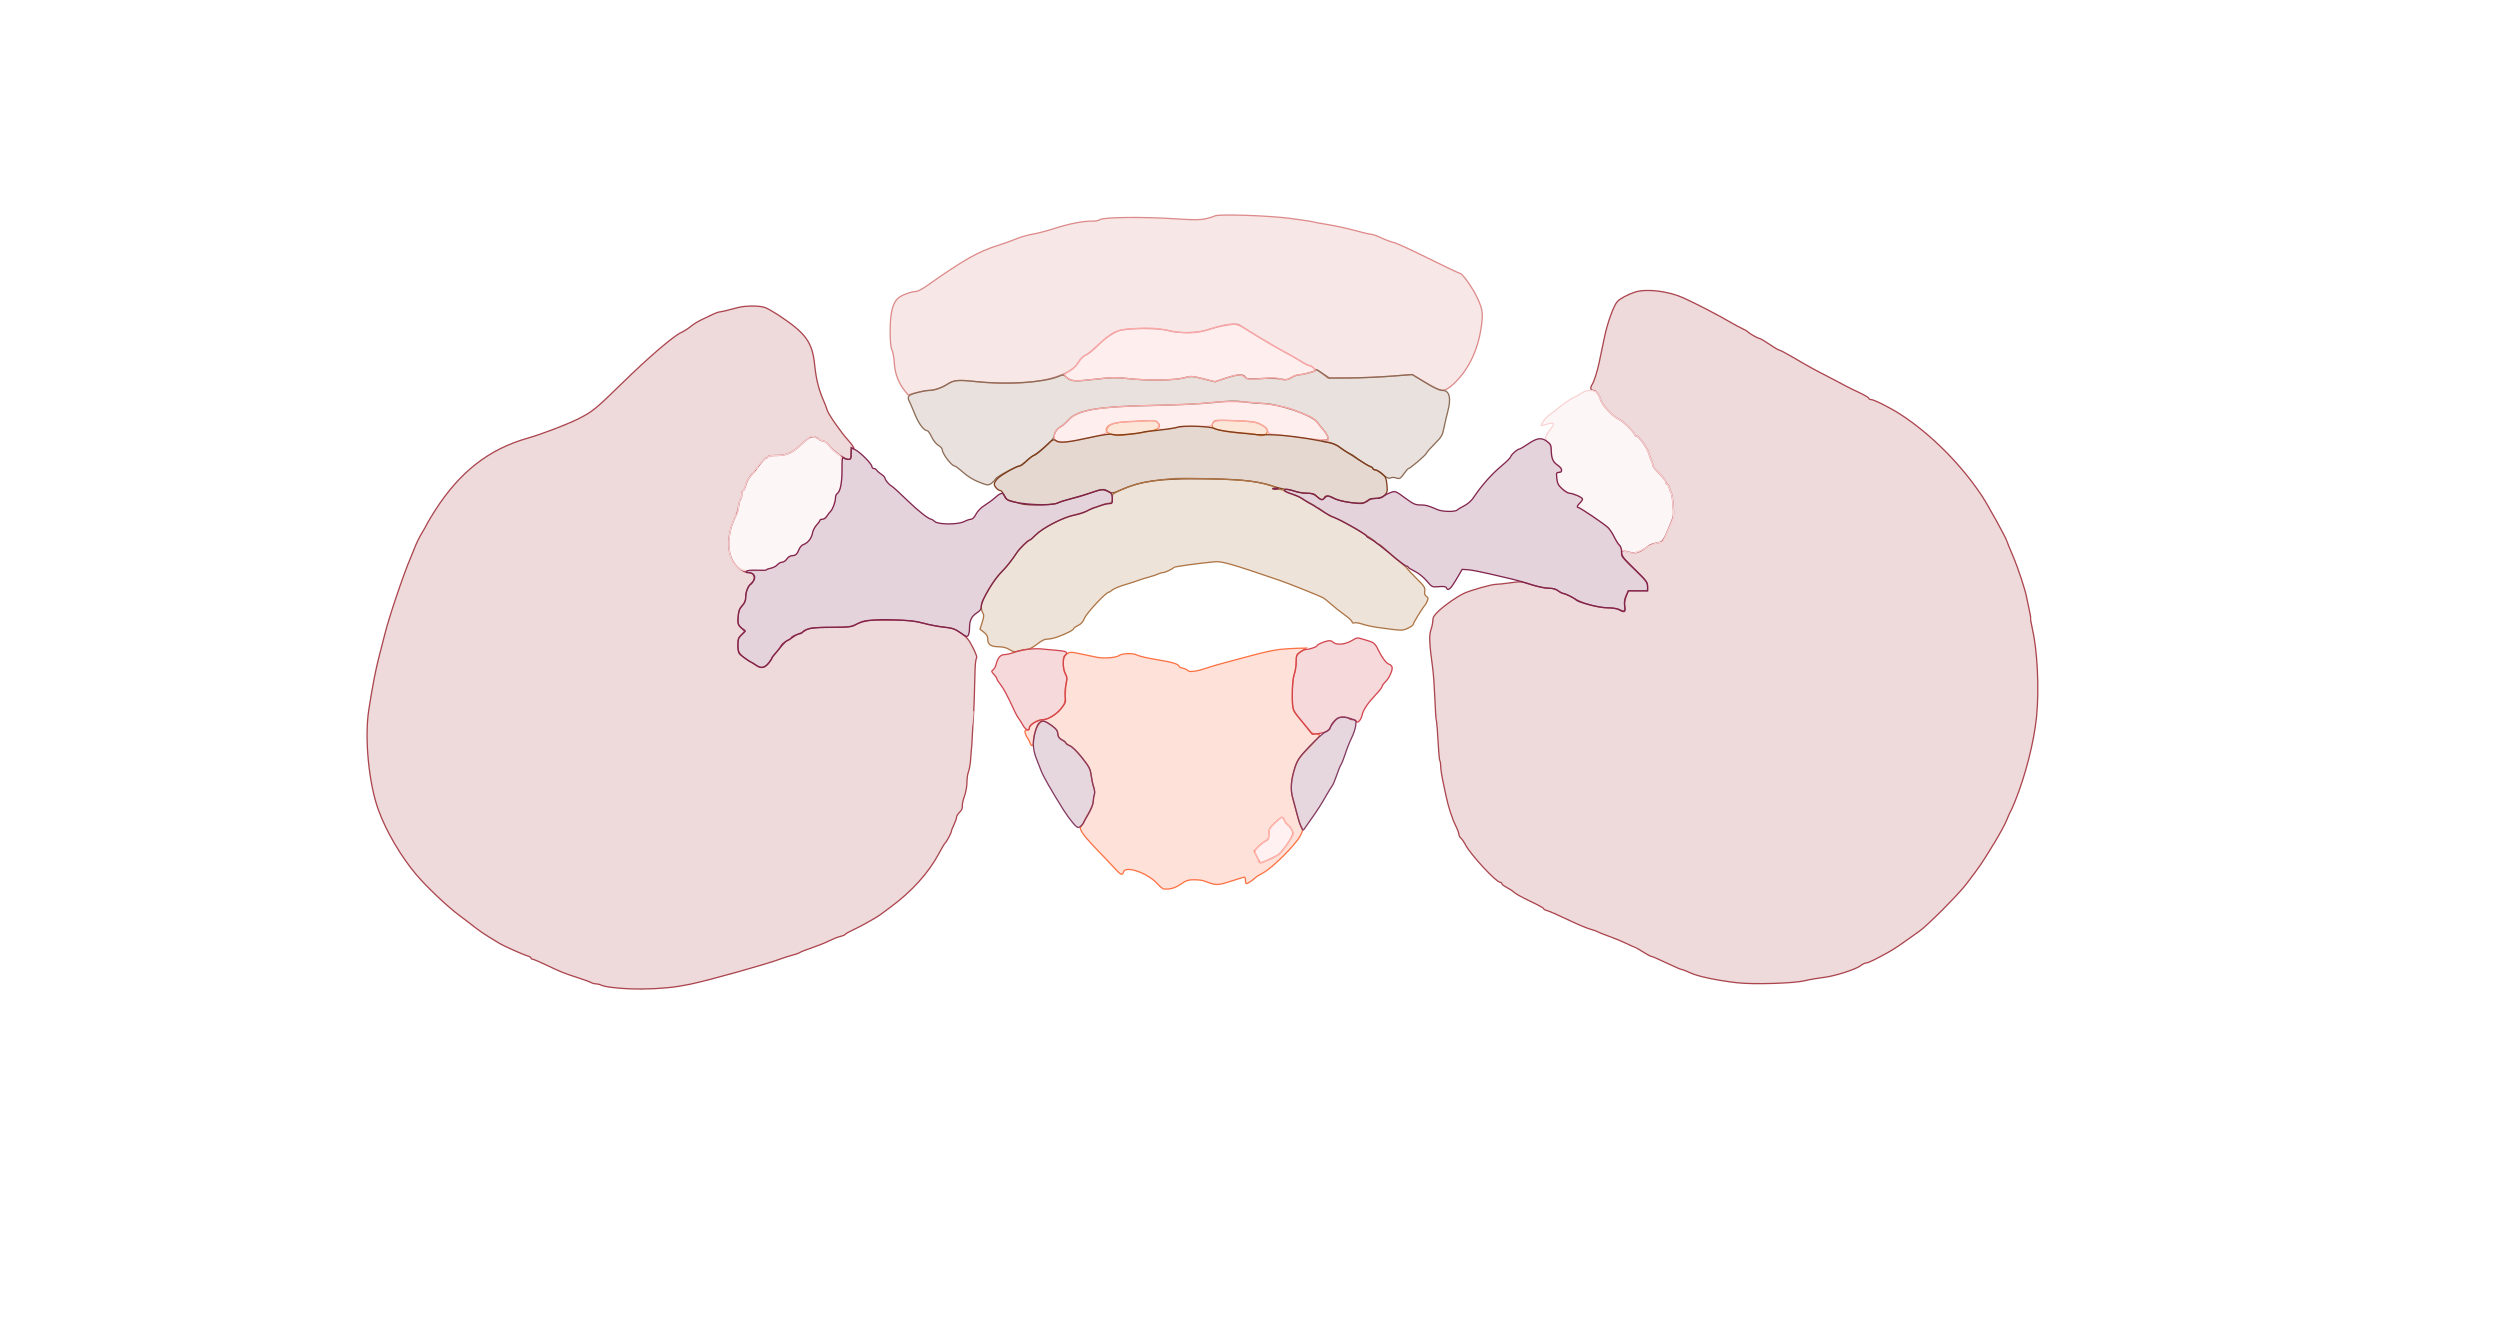 <svg xmlns="http://www.w3.org/2000/svg" width="1921" height="1027" viewBox="0 0 1921 1027" version="1.1">
    <path class="svg-region-V" d="M 933.315 165.974 C 932.867 166.361, 929.901 167.275, 926.724 168.005 C 922 169.090, 917.631 169.111, 902.724 168.118 C 878.929 166.533, 848.287 166.849, 845.375 168.709 C 844.206 169.456, 841.506 170.005, 839.375 169.929 C 833.053 169.703, 821.177 171.984, 810.500 175.473 C 805 177.270, 797.350 179.279, 793.500 179.936 C 789.650 180.593, 784.025 182.195, 781 183.496 C 777.975 184.797, 771.795 187.022, 767.266 188.440 C 751.505 193.377, 740.760 199.471, 711.737 219.936 C 708.567 222.171, 704.934 224, 703.665 224 C 700.333 224, 692.881 226.765, 690.188 229.001 C 685.998 232.481, 684 240.559, 684 254.025 C 684 262.278, 684.434 266.954, 685.372 268.800 C 686.126 270.285, 686.957 274.953, 687.217 279.173 C 687.714 287.247, 690.455 294.410, 695.373 300.487 L 697.790 303.474 704.309 301.737 C 707.895 300.782, 712.329 299.993, 714.164 299.985 C 718.156 299.967, 723.226 298.217, 728 295.210 C 733.075 292.014, 736.279 291.699, 749.058 293.140 C 787.655 297.493, 820.993 291.399, 828.481 278.622 C 830.022 275.993, 832.303 273.703, 834.140 272.942 C 835.832 272.241, 839.305 269.587, 841.858 267.043 C 848.502 260.424, 853.955 256.402, 859.056 254.360 C 865 251.980, 889.987 251.746, 897.500 254 C 905.526 256.408, 921.098 256.004, 928.945 253.184 C 932.489 251.910, 938.862 250.362, 943.107 249.743 C 950.735 248.631, 950.874 248.651, 955.041 251.409 C 961.117 255.430, 975.678 264.209, 982.575 268.011 C 985.834 269.807, 990.368 272.305, 992.650 273.563 C 994.933 274.820, 998.637 277.008, 1000.881 278.425 C 1003.124 279.841, 1005.589 281, 1006.358 281 C 1007.126 281, 1008.315 281.675, 1009 282.500 C 1009.685 283.325, 1010.688 284, 1011.229 284 C 1011.770 284, 1014.060 285.462, 1016.318 287.250 L 1020.424 290.500 1036.462 290.419 C 1045.283 290.374, 1059.851 289.766, 1068.837 289.066 L 1085.173 287.795 1095.232 293.898 C 1107.805 301.525, 1109.622 301.637, 1116.695 295.216 C 1127.885 285.057, 1135.492 269.646, 1138.114 251.820 C 1139.698 241.052, 1139.334 237.982, 1135.459 229.480 C 1131.826 221.508, 1123.729 210, 1121.753 210 C 1121.132 210, 1110.245 204.835, 1097.562 198.523 C 1084.878 192.210, 1072.925 186.734, 1071 186.354 C 1069.075 185.974, 1064.800 184.389, 1061.500 182.832 C 1058.200 181.275, 1054.600 179.998, 1053.500 179.994 C 1052.400 179.990, 1046.775 178.678, 1041 177.079 C 1035.225 175.480, 1025.809 173.436, 1020.076 172.537 C 1014.343 171.639, 1009.350 170.716, 1008.980 170.488 C 1008.610 170.259, 1000.701 169.061, 991.404 167.826 C 974.543 165.586, 935.216 164.332, 933.315 165.974" stroke="#dd8a8a" fill="#dd8a8a" fill-opacity="0.2" fill-rule="evenodd"/><path class="svg-region-SF" d="M 1010.618 284.715 C 1009.654 285.679, 1001.084 287.901, 998.118 287.956 C 996.808 287.980, 994.202 288.948, 992.326 290.107 C 989.760 291.694, 988.123 292.038, 985.708 291.500 C 981.688 290.604, 975.712 290.456, 965.660 291.003 C 959.012 291.365, 957.674 291.169, 956.860 289.715 C 955.489 287.264, 950.859 287.550, 941.520 290.660 L 933.533 293.320 924.516 291.062 C 915.857 288.894, 915.257 288.867, 909.356 290.402 C 901.913 292.338, 881.179 292.553, 866.433 290.847 C 857.916 289.862, 854.041 289.952, 841.269 291.436 C 825.459 293.272, 822.926 293.075, 819.266 289.726 C 817.132 287.773, 816.864 287.754, 813.266 289.304 C 802.459 293.959, 772.936 295.712, 749 293.121 C 736.060 291.721, 732.659 292.072, 727.851 295.308 C 724.036 297.874, 717.557 300, 713.548 300 C 712.052 300, 707.942 300.769, 704.414 301.709 C 697.765 303.481, 696.796 304.723, 698.907 308.764 C 699.407 309.719, 701.288 314.100, 703.089 318.500 C 706.103 325.864, 709.919 330.875, 712.579 330.964 C 713.173 330.984, 714.663 333.145, 715.891 335.767 C 717.179 338.516, 719.368 341.248, 721.062 342.221 C 722.678 343.148, 724 344.619, 724 345.489 C 724 348.484, 731.175 357.998, 733.437 358.002 C 734.022 358.003, 736.975 360.212, 740 362.910 C 743.452 365.990, 748.037 368.809, 752.315 370.481 C 758.664 372.964, 759.293 373.038, 761.529 371.573 C 762.850 370.708, 764.426 369.073, 765.032 367.941 C 766.030 366.076, 781.389 358, 783.938 358 C 784.521 358, 786.852 356.200, 789.119 354 C 791.386 351.800, 793.762 350, 794.398 350 C 796.440 350, 810 337.365, 810 335.463 C 810 332.707, 812.287 329.190, 814.833 328.030 C 816.269 327.376, 818.925 325.111, 820.734 322.998 C 827.486 315.110, 843.444 312.298, 885.500 311.587 C 902.668 311.296, 922.344 310.362, 931.500 309.402 C 944.617 308.027, 949.052 307.929, 956.113 308.862 C 960.851 309.488, 966.674 310, 969.053 310 C 982.091 310, 1008.382 318.918, 1012.395 324.701 C 1013.463 326.240, 1015.551 328.850, 1017.035 330.500 C 1018.519 332.150, 1019.976 334.512, 1020.273 335.750 C 1020.744 337.712, 1020.420 338, 1017.740 338 C 1013.351 338, 1015.101 339.157, 1020.869 340.068 C 1023.968 340.558, 1027.442 342.072, 1030.288 344.172 C 1032.767 346.003, 1037.344 349.075, 1040.457 351 C 1043.571 352.925, 1047.330 355.293, 1048.809 356.262 C 1050.289 357.231, 1052.287 358.296, 1053.250 358.628 C 1054.213 358.961, 1055 359.631, 1055 360.117 C 1055 360.602, 1055.716 361, 1056.591 361 C 1057.466 361, 1060.036 362.587, 1062.302 364.526 C 1064.894 366.745, 1066.992 367.813, 1067.961 367.407 C 1069.820 366.627, 1070.829 366.649, 1073.688 367.528 C 1075.470 368.076, 1076.398 367.447, 1078.688 364.138 C 1080.235 361.904, 1081.857 360.059, 1082.294 360.038 C 1083.603 359.975, 1095.457 349.825, 1096.045 348.263 C 1096.345 347.467, 1099.223 344.188, 1102.439 340.978 C 1107.709 335.717, 1108.410 334.515, 1109.532 328.820 C 1110.217 325.344, 1111.502 319.818, 1112.389 316.540 C 1115.274 305.870, 1113.861 300.022, 1108.396 300.008 C 1106.371 300.003, 1101.793 297.878, 1095.232 293.898 L 1085.173 287.795 1068.837 289.057 C 1059.851 289.750, 1045.525 290.359, 1037 290.409 L 1021.500 290.500 1016.700 287.250 C 1011.347 283.626, 1011.602 283.732, 1010.618 284.715" stroke="#8c6b55" fill="#8c6b55" fill-opacity="0.2" fill-rule="evenodd"/><path class="svg-region-IF" d="M 867.500 323.941 C 854.812 324.628, 850.066 326.490, 850.015 330.801 C 849.988 333.111, 856.523 335.063, 862.236 334.451 C 877.721 332.794, 888.574 330.731, 889.750 329.222 C 891.373 327.139, 891.327 326.470, 889.429 324.571 C 887.762 322.905, 887.034 322.884, 867.500 323.941 M 932.012 324.977 C 931.029 326.814, 931.084 327.513, 932.310 328.739 C 934.003 330.431, 948.547 332.910, 957.101 332.965 C 960.181 332.984, 964.154 333.506, 965.929 334.125 C 970.290 335.645, 974.272 333.937, 973.818 330.740 C 973.601 329.209, 971.984 327.748, 968.713 326.126 C 964.494 324.034, 962.106 323.691, 948.573 323.236 C 933.414 322.727, 933.205 322.749, 932.012 324.977" stroke="#f2823b" fill="#f2823b" fill-opacity="0.2" fill-rule="evenodd"/><path class="svg-region-PF" d="M 939.500 250.042 C 937.300 250.495, 932.575 251.839, 929 253.030 C 919.039 256.347, 911.319 256.586, 898 253.988 C 888.411 252.117, 884.471 251.838, 874.287 252.309 C 857.734 253.074, 855.954 253.850, 842.586 266.124 C 838.618 269.767, 834.418 273.050, 833.254 273.419 C 832.089 273.789, 829.961 276.097, 828.525 278.547 C 826.880 281.354, 824.449 283.751, 821.957 285.022 C 817.533 287.279, 817.224 288.008, 819.750 290.227 C 822.943 293.030, 826.042 293.204, 841.269 291.436 C 854.041 289.952, 857.916 289.862, 866.433 290.847 C 881.442 292.583, 902.989 292.350, 909.772 290.378 C 915.146 288.816, 915.694 288.841, 924.600 291.077 L 933.848 293.399 941.674 290.688 C 950.946 287.476, 953.187 287.363, 956.790 289.929 C 959.289 291.708, 960.313 291.781, 969.957 290.863 C 977.244 290.169, 981.123 290.191, 982.754 290.934 C 986.212 292.509, 989.134 292.229, 992.500 290 C 994.150 288.907, 996.573 288.010, 997.884 288.007 C 999.914 288.001, 1003.864 287.132, 1009.886 285.365 C 1010.991 285.041, 1010.909 284.557, 1009.481 282.979 C 1008.496 281.891, 1007.063 281, 1006.297 281 C 1005.531 281, 1002.382 279.387, 999.299 277.415 C 996.216 275.443, 989.826 271.779, 985.097 269.274 C 980.369 266.768, 976.275 264.444, 976 264.109 C 975.725 263.774, 973.901 262.689, 971.947 261.699 C 969.993 260.708, 964.593 257.448, 959.947 254.456 C 950.981 248.680, 948.609 248.168, 939.500 250.042 M 929 309.496 C 923.225 310.233, 904.325 311.120, 887 311.467 C 843.215 312.343, 827.516 315.075, 820.734 322.998 C 818.925 325.111, 816.269 327.376, 814.833 328.030 C 810.505 330.002, 808.519 336.526, 811.494 338.995 C 813.457 340.625, 822.074 339.695, 838.166 336.116 C 848.755 333.761, 850.500 333.099, 850.500 331.437 C 850.500 326.824, 855.376 324.381, 865 324.172 C 868.575 324.094, 875.134 323.752, 879.575 323.412 C 886.402 322.888, 887.914 323.057, 889.359 324.502 C 890.379 325.522, 890.826 326.974, 890.467 328.105 C 889.939 329.766, 890.398 329.999, 894.183 329.988 C 896.557 329.982, 900.750 329.388, 903.500 328.669 C 906.519 327.880, 912.943 327.453, 919.711 327.592 C 929.974 327.802, 930.973 327.660, 931.528 325.913 C 932.419 323.106, 935.835 322.639, 950.596 323.306 C 961.590 323.803, 964.709 324.303, 968.672 326.203 C 972.027 327.812, 973.628 329.249, 974.020 331 C 974.503 333.156, 975.194 333.536, 979.040 333.758 C 981.493 333.900, 987.550 334.674, 992.500 335.479 C 997.450 336.283, 1005.862 337.244, 1011.194 337.614 L 1020.888 338.287 1020.310 335.894 C 1019.992 334.577, 1018.514 332.150, 1017.025 330.500 C 1015.536 328.850, 1013.364 326.105, 1012.198 324.401 C 1010.878 322.471, 1008.272 320.629, 1005.289 319.518 C 1002.655 318.537, 998.199 316.703, 995.386 315.443 C 983.327 310.040, 948.900 306.956, 929 309.496" stroke="#faaaaa" fill="#faaaaa" fill-opacity="0.2" fill-rule="evenodd"/><path class="svg-region-AAB" d="M 904.976 328.219 C 902.855 329.015, 890.117 330.796, 882 331.430 C 880.625 331.538, 878.600 331.918, 877.500 332.274 C 875.572 332.900, 862.608 334.244, 858.500 334.245 C 857.400 334.245, 855.435 333.981, 854.133 333.658 C 852.831 333.334, 845.856 334.374, 838.633 335.968 C 820.317 340.011, 814.564 340.599, 811.701 338.724 C 809.504 337.284, 809.142 337.459, 803.556 342.658 C 800.341 345.650, 796.401 348.776, 794.800 349.603 C 793.199 350.431, 790.246 352.659, 788.237 354.554 C 786.227 356.449, 784.018 358, 783.326 358 C 781.276 358, 769.410 364.862, 766.599 367.674 C 765.170 369.103, 764 371.042, 764 371.981 C 764 373.870, 767.003 377, 768.815 377 C 769.452 377, 770.619 378.546, 771.409 380.437 C 772.578 383.233, 773.651 384.083, 777.172 385.001 C 779.553 385.621, 782.882 386.550, 784.571 387.065 C 789.631 388.606, 809.236 388.228, 812.653 386.523 C 814.281 385.711, 818.738 384.308, 822.557 383.406 C 826.376 382.503, 831.750 380.957, 834.500 379.969 C 846.245 375.749, 846.903 375.652, 851.078 377.535 C 854.937 379.275, 855.012 379.268, 861.233 376.465 C 875.795 369.904, 889.687 367.840, 918.895 367.900 C 949.975 367.964, 964.343 369.253, 976.101 373.033 C 981.179 374.665, 986.552 376, 988.041 376 C 989.530 376, 992.662 376.675, 995 377.500 C 997.338 378.325, 1001.410 379, 1004.049 379 C 1007.707 379, 1009.552 379.594, 1011.818 381.500 C 1015.335 384.460, 1015.773 384.516, 1018.203 382.316 C 1019.952 380.733, 1020.327 380.760, 1024.461 382.769 C 1030.691 385.796, 1044.926 387.687, 1048.945 386.023 C 1050.625 385.327, 1052 384.362, 1052 383.879 C 1052 383.395, 1054.172 383, 1056.826 383 C 1060.663 383, 1062.126 382.495, 1063.969 380.533 C 1066.022 378.347, 1066.219 377.408, 1065.691 372.296 C 1065.180 367.345, 1064.628 366.139, 1061.798 363.790 C 1059.984 362.285, 1057.713 361.042, 1056.750 361.027 C 1055.787 361.012, 1055 360.602, 1055 360.117 C 1055 359.631, 1054.213 358.949, 1053.250 358.601 C 1052.287 358.253, 1050.600 357.407, 1049.500 356.722 C 1044.933 353.876, 1041.469 351.507, 1041 350.907 C 1040.725 350.556, 1038.648 349.330, 1036.384 348.182 C 1034.119 347.035, 1030.876 344.925, 1029.175 343.494 C 1027.429 342.025, 1023.999 340.522, 1021.292 340.041 C 1018.656 339.573, 1014.025 338.714, 1011 338.131 C 995.823 335.210, 980.492 333.715, 969.500 334.085 C 967.850 334.140, 964.250 333.909, 961.500 333.572 C 958.750 333.234, 951.775 332.462, 946 331.854 C 940.225 331.247, 934.458 330.102, 933.185 329.310 C 930.435 327.598, 908.852 326.763, 904.976 328.219" stroke="#7f3c1a" fill="#7f3c1a" fill-opacity="0.2" fill-rule="evenodd"/><path class="svg-region-APB" d="M 903 367.713 C 893.406 368.216, 880.726 370.074, 873.794 371.992 C 865.423 374.309, 855.046 378.909, 854.858 380.387 C 854.781 380.999, 854.668 382.625, 854.608 384 C 854.521 386.014, 853.917 386.559, 851.500 386.802 C 849.850 386.968, 847.082 387.755, 845.349 388.552 C 843.616 389.348, 841.644 390, 840.967 390 C 840.290 390, 838.328 390.870, 836.607 391.934 C 834.887 392.997, 830.109 394.618, 825.989 395.535 C 816.730 397.598, 801.062 405.664, 795.816 411.070 C 793.719 413.231, 791.640 415, 791.197 415 C 789.904 415, 783.513 421.229, 781.451 424.500 C 778.511 429.161, 773.802 435.136, 770.442 438.468 C 765.301 443.565, 761.538 449.175, 755.326 461 C 753.681 464.130, 753.630 468.435, 755.208 470.961 C 756.176 472.511, 756.079 473.945, 754.724 478.185 L 753.032 483.474 756.016 485.810 C 758.172 487.497, 759 488.996, 759 491.212 C 759 495.274, 761.410 496.929, 767.382 496.968 C 770.575 496.989, 773.458 497.738, 775.716 499.133 C 778.736 501, 779.640 501.125, 782.950 500.133 C 785.030 499.510, 787.877 499, 789.276 499 C 790.734 499, 793.981 497.293, 796.881 495 C 800.924 491.804, 802.767 491, 806.049 491 C 810.153 491, 825 484.767, 825 483.044 C 825 482.595, 826.525 481.504, 828.389 480.620 C 830.765 479.492, 832.275 477.770, 833.439 474.862 C 834.982 471.004, 849.960 455, 852.027 455 C 852.483 455, 853.452 454.438, 854.179 453.750 C 855.697 452.313, 860.517 450.338, 867 448.495 C 869.475 447.791, 872.625 446.758, 874 446.198 C 875.375 445.639, 879.200 444.439, 882.500 443.532 C 885.800 442.625, 889.281 441.459, 890.236 440.941 C 891.191 440.424, 892.676 440, 893.536 440 C 895.219 440, 901.179 437.184, 902 436.001 C 902.428 435.383, 920.701 432.863, 933.500 431.656 C 938.840 431.152, 946.527 433.363, 983.500 446.035 C 989.736 448.172, 1013.452 457.646, 1016.351 459.159 C 1017.533 459.775, 1020.534 462.129, 1023.019 464.390 C 1025.504 466.650, 1030.095 470.300, 1033.221 472.500 C 1036.347 474.700, 1038.926 477.111, 1038.952 477.857 C 1038.981 478.683, 1039.626 478.974, 1040.598 478.601 C 1041.477 478.263, 1044.290 478.702, 1046.848 479.574 C 1049.407 480.447, 1054.650 481.591, 1058.500 482.117 C 1077.773 484.749, 1077.288 484.735, 1081.750 482.774 C 1084.088 481.747, 1086 480.323, 1086 479.609 C 1086 478.516, 1093.389 466.539, 1095.013 465 C 1095.303 464.725, 1096.048 463.342, 1096.668 461.927 C 1097.608 459.782, 1097.507 459.173, 1096.058 458.268 C 1094.836 457.505, 1094.450 456.291, 1094.760 454.181 C 1095.144 451.568, 1094.369 450.361, 1088.768 444.840 C 1085.230 441.353, 1081.923 437.822, 1081.418 436.994 C 1080.913 436.166, 1078.769 434.197, 1076.654 432.620 C 1074.538 431.042, 1069.981 427.107, 1066.526 423.876 C 1063.072 420.644, 1059.777 418, 1059.206 418 C 1058.634 418, 1058.017 417.663, 1057.833 417.250 C 1056.723 414.753, 1026.534 397.047, 1023.327 397.013 C 1022.681 397.006, 1020.090 395.425, 1017.568 393.500 C 1015.046 391.575, 1012.574 390, 1012.075 390 C 1011.575 390, 1011.017 389.663, 1010.833 389.250 C 1010.650 388.837, 1008.700 387.615, 1006.500 386.532 C 1004.300 385.450, 1001.417 383.755, 1000.092 382.765 C 998.768 381.774, 995.289 380.268, 992.361 379.417 C 989.433 378.565, 986.777 377.448, 986.459 376.934 C 986.142 376.420, 983.771 375.955, 981.191 375.900 C 977.663 375.825, 977.110 375.631, 978.958 375.115 C 983.164 373.942, 967.827 370.166, 954.412 369.072 C 941.588 368.026, 911.961 367.243, 903 367.713" stroke="#ac7444" fill="#ac7444" fill-opacity="0.2" fill-rule="evenodd"/><path class="svg-region-AP" d="M 983.281 499.031 C 979.310 499.448, 970.085 501.433, 962.781 503.441 C 955.476 505.449, 945.900 508.007, 941.500 509.126 C 937.100 510.245, 930.279 512.250, 926.343 513.581 C 918.924 516.088, 913.534 516.673, 912.548 515.077 C 912.234 514.569, 910.632 513.858, 908.989 513.497 C 907.345 513.136, 906 512.535, 906 512.161 C 906 510.380, 900.876 508.781, 889.225 506.927 C 882.226 505.813, 875.210 504.192, 873.633 503.325 C 870.627 501.672, 861.967 501.992, 859.644 503.842 C 857.715 505.378, 847.756 506.114, 843 505.071 C 840.525 504.529, 837.150 503.826, 835.500 503.509 C 833.850 503.192, 830.206 502.442, 827.403 501.843 C 823.035 500.910, 821.925 501.003, 819.653 502.492 C 817.299 504.034, 817 504.869, 817 509.893 C 817 513.470, 817.590 516.398, 818.604 517.845 C 819.739 519.466, 819.995 521.063, 819.480 523.317 C 819.079 525.068, 818.693 529.652, 818.621 533.503 C 818.503 539.824, 818.171 540.904, 815.213 544.585 C 811.598 549.084, 805.154 553, 801.366 553 C 797.454 553, 791 556.748, 791 559.020 C 791 560.301, 790.327 561, 789.094 561 C 787.621 561, 787.312 561.512, 787.735 563.250 C 788.036 564.487, 788.840 566.175, 789.523 567 C 790.205 567.825, 791.072 569.513, 791.449 570.750 C 792.378 573.797, 794 573.601, 794 570.443 C 794 563.099, 798.219 554, 801.624 554 C 803.520 554, 811.691 559.752, 812.392 561.580 C 812.727 562.451, 813 564.015, 813 565.056 C 813 566.148, 814.270 567.605, 816 568.500 C 817.650 569.353, 819 570.435, 819 570.904 C 819 571.374, 820.402 572.338, 822.115 573.048 C 823.953 573.809, 827.798 577.600, 831.492 582.293 C 836.899 589.162, 837.840 590.983, 838.388 595.640 C 838.736 598.607, 839.612 602.748, 840.334 604.844 C 841.064 606.962, 841.312 609.509, 840.894 610.577 C 840.480 611.635, 840.109 613.940, 840.070 615.700 C 840.031 617.480, 838.448 621.473, 836.503 624.700 C 834.579 627.890, 833.004 630.915, 833.003 631.421 C 833.001 631.928, 832.235 633.188, 831.300 634.221 C 829.697 635.992, 829.705 636.297, 831.434 639.508 C 832.444 641.382, 837.146 646.905, 841.885 651.782 C 846.623 656.659, 852.829 663.204, 855.676 666.325 C 861.291 672.481, 862.490 673.059, 863.290 670 C 864.637 664.849, 881.900 670.799, 889.200 678.931 C 891.210 681.169, 893.449 683.046, 894.177 683.101 C 899.152 683.482, 902.872 682.433, 907.267 679.410 C 911.389 676.574, 913.124 676, 917.565 676 C 920.503 676, 923.940 676.403, 925.203 676.896 C 934.382 680.476, 935.494 680.489, 945.753 677.146 C 951.114 675.400, 955.837 673.977, 956.250 673.985 C 956.663 673.993, 957 675.125, 957 676.500 C 957 677.875, 957.350 679, 957.777 679 C 958.681 679, 962.885 676.183, 964.854 674.258 C 965.599 673.530, 968.074 671.985, 970.354 670.826 C 977.367 667.260, 995.550 649.182, 999.151 642.197 C 1001.201 638.220, 1001.253 637.690, 999.845 635.197 C 999.007 633.714, 997.546 629.350, 996.599 625.500 C 995.652 621.650, 994.171 616.084, 993.308 613.132 C 991.388 606.561, 992.030 598.671, 995.237 589.424 C 997.147 583.921, 998.789 581.582, 1005.750 574.455 C 1010.288 569.810, 1014 565.557, 1014 565.004 C 1014 564.452, 1012.671 564, 1011.047 564 C 1009.014 564, 1007.533 563.203, 1006.297 561.443 C 1005.309 560.036, 1002.475 556.609, 1000 553.826 C 997.525 551.043, 994.953 547.806, 994.285 546.633 C 992.523 543.537, 992.655 523.542, 994.471 518.500 C 995.264 516.300, 995.932 511.984, 995.956 508.910 C 995.998 503.614, 996.197 503.179, 999.738 500.660 L 1003.476 498 996.988 498.136 C 993.420 498.210, 987.251 498.613, 983.281 499.031 M 979.518 632.329 C 975.583 636.098, 975 637.192, 975 640.803 C 975 644.311, 974.577 645.170, 972.250 646.385 C 970.737 647.175, 968.202 649.187, 966.615 650.857 L 963.729 653.892 965.870 658.446 C 967.047 660.951, 968.262 663, 968.570 663 C 969.859 663, 979.715 658.497, 982.268 656.741 C 983.791 655.695, 987.052 651.750, 989.515 647.977 C 993.487 641.893, 993.876 640.804, 992.950 638.369 C 992.376 636.858, 990.999 634.987, 989.890 634.210 C 988.781 633.434, 987.463 631.719, 986.962 630.399 C 986.460 629.080, 985.596 628, 985.042 628 C 984.488 628, 982.002 629.948, 979.518 632.329" stroke="#fc7143" fill="#fc7143" fill-opacity="0.2" fill-rule="evenodd"/><path class="svg-region-LPl" d="M 789.500 498.942 C 786.200 499.344, 781.531 500.422, 779.124 501.337 C 776.718 502.252, 773.465 503, 771.897 503 C 768.769 503, 766.632 505.467, 765.402 510.500 C 764.999 512.150, 763.956 514.026, 763.084 514.669 C 761.667 515.715, 761.737 516.092, 763.750 518.234 C 764.987 519.551, 766 521.060, 766 521.587 C 766 522.113, 767.253 524.109, 768.785 526.022 C 771.235 529.082, 774.198 534.689, 779.870 547 C 780.757 548.925, 782.087 551.252, 782.825 552.171 C 783.562 553.089, 784.969 555.339, 785.950 557.171 C 787.979 560.959, 791 562.207, 791 559.257 C 791 556.988, 797.602 553, 801.359 553 C 805.316 553, 812.125 548.737, 815.835 543.936 C 818.834 540.057, 819.104 539.179, 818.512 535.234 C 818.135 532.715, 818.381 528.793, 819.090 526.026 C 820.153 521.877, 820.094 520.717, 818.663 517.702 C 816.536 513.221, 816.483 505.659, 818.564 503.579 C 821.032 501.110, 819.622 500.348, 811.284 499.646 C 807.003 499.285, 801.700 498.814, 799.500 498.600 C 797.300 498.386, 792.800 498.539, 789.500 498.942" stroke="#d2454f" fill="#d2454f" fill-opacity="0.2" fill-rule="evenodd"/><path class="svg-region-LPr" d="M 1038.093 492.574 C 1033.007 495.373, 1026.625 495.768, 1024.285 493.428 C 1023.244 492.387, 1021.831 492.068, 1020.106 492.484 C 1016.417 493.373, 1012 495.369, 1012 496.146 C 1012 497.008, 1006.246 499, 1003.755 499 C 1002.685 499, 1000.502 499.931, 998.904 501.068 C 996.323 502.906, 996 503.727, 996 508.442 C 996 511.361, 995.325 515.662, 994.500 518 C 993.508 520.811, 993 526.055, 993 533.478 C 993 546.026, 992.391 544.551, 1002.934 557.540 L 1008.367 564.235 1013.107 563.674 C 1018.074 563.085, 1022 561.237, 1022 559.487 C 1022 558.920, 1023.383 556.778, 1025.073 554.728 C 1027.654 551.596, 1028.764 551, 1032.014 551 C 1034.141 551, 1036.160 551.450, 1036.500 552 C 1036.840 552.550, 1038.179 553, 1039.476 553 C 1040.772 553, 1042.023 553.563, 1042.254 554.250 C 1042.946 556.306, 1045.768 553.331, 1046.564 549.707 C 1047.488 545.503, 1050.693 540.649, 1056.888 534.073 C 1059.699 531.088, 1062 528.129, 1062 527.497 C 1062 526.866, 1063.068 525.345, 1064.373 524.119 C 1067.435 521.243, 1070.436 514.578, 1069.623 512.459 C 1069.275 511.552, 1068.205 510.592, 1067.245 510.326 C 1065.245 509.771, 1061.930 505.358, 1059.025 499.382 C 1056.493 494.173, 1055.736 493.596, 1048.846 491.621 C 1042.187 489.712, 1043.506 489.595, 1038.093 492.574" stroke="#d2454f" fill="#d2454f" fill-opacity="0.2" fill-rule="evenodd"/><path class="svg-region-AVCr" d="M 979.518 632.329 C 975.684 636.002, 974.996 637.251, 974.973 640.579 C 974.950 644.011, 974.482 644.789, 971.223 646.818 C 969.175 648.093, 966.673 650.256, 965.662 651.623 C 963.949 653.940, 963.932 654.338, 965.412 657.456 C 966.285 659.296, 967 661.297, 967 661.901 C 967 663.541, 969.191 663.243, 974.623 660.864 C 983.308 657.059, 984.854 655.575, 992.381 643.808 C 993.965 641.331, 994.072 640.453, 993.058 638.227 C 992.396 636.775, 990.959 634.959, 989.864 634.192 C 988.769 633.426, 987.463 631.719, 986.962 630.399 C 986.460 629.080, 985.596 628, 985.042 628 C 984.488 628, 982.002 629.948, 979.518 632.329" stroke="#ffbab9" fill="#ffbab9" fill-opacity="0.2" fill-rule="evenodd"/><path class="svg-region-Ol" d="M 567.500 236.206 C 565.300 236.730, 561.700 237.660, 559.500 238.273 C 557.300 238.887, 554.490 239.499, 553.257 239.634 C 552.023 239.769, 549.773 240.518, 548.257 241.300 C 546.740 242.081, 542.961 243.880, 539.857 245.297 C 536.753 246.714, 532.703 249.169, 530.857 250.752 C 529.011 252.335, 525.700 254.452, 523.500 255.457 C 517.427 258.230, 498.548 274.406, 478.500 294.016 C 457.510 314.546, 455.307 316.335, 444 322.020 C 435.950 326.068, 415.800 333.758, 406 336.524 C 375.709 345.071, 353.380 362.439, 334.268 392.320 C 331.391 396.819, 328.614 401.447, 328.098 402.605 C 327.582 403.763, 325.808 406.913, 324.156 409.605 C 322.505 412.297, 320.184 416.975, 318.999 420 C 317.814 423.025, 316.261 426.850, 315.550 428.500 C 310.048 441.250, 298.631 475.105, 295.650 487.506 C 294.858 490.803, 293.007 498, 291.538 503.500 C 288.851 513.558, 286.241 526.982, 283.371 545.500 C 279.984 567.349, 283.406 602.405, 290.913 622.763 C 296.960 639.165, 307.943 657.885, 319.781 671.970 C 327.482 681.133, 343.973 696.773, 352.849 703.331 C 357.441 706.724, 363.017 710.980, 365.241 712.790 C 367.465 714.599, 372.258 717.885, 375.892 720.092 C 379.527 722.298, 383.175 724.518, 384 725.024 C 386.984 726.856, 402.804 733.913, 405.371 734.557 C 406.817 734.920, 408 735.618, 408 736.108 C 408 736.599, 408.494 737, 409.098 737 C 409.701 737, 413.864 738.744, 418.348 740.875 C 430.964 746.871, 432.838 747.635, 443 750.931 C 448.225 752.625, 453.281 754.459, 454.236 755.006 C 455.191 755.553, 456.885 756, 458 756 C 459.115 756, 460.809 756.411, 461.764 756.914 C 465.075 758.657, 479.962 760.087, 493.317 759.944 C 507.826 759.789, 518.216 758.767, 530 756.335 C 545.097 753.220, 590.101 740.595, 601 736.417 C 602.925 735.679, 606.525 734.564, 609 733.940 C 611.475 733.315, 613.986 732.407, 614.580 731.921 C 615.173 731.436, 619.223 729.847, 623.580 728.392 C 627.936 726.936, 633.975 724.508, 637 722.997 C 640.025 721.485, 643.957 719.933, 645.739 719.547 C 647.520 719.162, 649.233 718.432, 649.546 717.926 C 649.858 717.420, 652.672 715.836, 655.798 714.406 C 661.130 711.967, 674.247 704.622, 676.489 702.820 C 677.045 702.373, 680.416 699.868, 683.980 697.253 C 700.515 685.125, 713.376 670.933, 721.363 656.004 C 723.571 651.877, 725.690 648.275, 726.073 648 C 727.114 647.251, 731 640.092, 731 638.921 C 731 638.361, 731.900 636.041, 733 633.764 C 734.100 631.487, 735 628.887, 735 627.986 C 735 627.086, 736.061 625.352, 737.358 624.133 C 738.842 622.739, 739.616 621.005, 739.446 619.455 C 739.297 618.101, 740.036 614.638, 741.088 611.760 C 742.139 608.883, 743 604.189, 743 601.329 C 743 598.470, 743.487 594.863, 744.082 593.315 C 744.677 591.767, 745.367 588.475, 745.614 586 C 746.392 578.227, 747.246 565.791, 747.537 558 C 747.691 553.875, 747.877 550.500, 747.949 550.500 C 748.191 550.500, 749.026 527.665, 749.175 517 C 749.259 510.989, 749.767 506.207, 750.364 505.816 C 751.024 505.382, 750.018 502.395, 747.622 497.676 C 744.508 491.540, 742.855 489.544, 738.283 486.395 C 733.570 483.149, 731.634 482.464, 725.523 481.880 C 721.561 481.502, 714.310 480.137, 709.409 478.846 C 701.645 476.801, 698.187 476.500, 682.500 476.500 C 664.909 476.500, 664.371 476.563, 658.812 479.250 C 653.395 481.869, 652.395 482.003, 637.812 482.073 C 624.513 482.137, 622.106 482.398, 619.500 484.062 C 616.462 486.002, 615.685 486.371, 610.750 488.215 C 609.237 488.780, 608 489.617, 608 490.074 C 608 490.532, 606.388 491.671, 604.417 492.606 C 602.446 493.542, 600.456 495.250, 599.995 496.403 C 599.533 497.557, 598 499.713, 596.588 501.195 C 595.176 502.678, 593.192 505.378, 592.178 507.195 C 591.165 509.013, 589.178 511.154, 587.761 511.953 C 585.101 513.454, 584.342 513.269, 578.500 509.698 C 568.117 503.351, 567 501.966, 567 495.436 C 567 490.749, 567.348 489.885, 570.196 487.488 C 572.967 485.157, 573.173 484.676, 571.746 483.877 C 567.595 481.554, 566.776 479.776, 567.194 473.992 C 567.513 469.584, 568.197 467.701, 570.301 465.431 C 572.251 463.328, 573 461.464, 573 458.711 C 573 454.887, 575.343 449, 576.865 449 C 577.313 449, 578.203 447.849, 578.844 446.443 C 580.478 442.858, 578.791 440, 575.043 440 C 573.326 440, 570.402 438.670, 567.828 436.719 C 558.095 429.339, 557.354 411.260, 566.106 394.728 C 566.622 393.754, 567.322 390.929, 567.662 388.451 C 568.001 385.973, 568.666 383.706, 569.140 383.414 C 569.613 383.121, 570 381.559, 570 379.941 C 570 378.323, 570.433 377, 570.961 377 C 571.490 377, 572.427 375.087, 573.042 372.750 C 573.658 370.413, 575.138 367.511, 576.331 366.303 C 577.524 365.095, 580.501 361.382, 582.946 358.053 C 585.392 354.724, 587.979 352, 588.696 352 C 589.413 352, 590 351.550, 590 351 C 590 350.438, 592.793 350, 596.378 350 C 604.737 350, 608.598 348.256, 616.197 341.047 C 622.827 334.757, 624.591 334.306, 629.473 337.649 C 630.557 338.392, 632.159 339, 633.031 339 C 633.903 339, 635.903 340.688, 637.476 342.750 C 640.720 347.005, 649.281 353, 652.113 353 C 653.686 353, 654 352.242, 654 348.441 C 654 345.656, 654.389 344.122, 655 344.500 C 657.479 346.032, 655.609 342.488, 651.679 338.207 C 646.144 332.177, 636.468 318.245, 635.561 315 C 635.177 313.625, 634.266 311.150, 633.537 309.500 C 629.162 299.604, 627.196 292.038, 625.999 280.491 C 624.137 262.537, 619.194 255.867, 597.038 241.413 C 594.033 239.453, 590.041 237.208, 588.165 236.425 C 584.367 234.838, 573.717 234.725, 567.500 236.206" stroke="#aa444d" fill="#aa444d" fill-opacity="0.2" fill-rule="evenodd"/><path class="svg-region-Or" d="M 1256.500 224.402 C 1250.916 226.173, 1244.829 229.423, 1242.710 231.766 C 1239.942 234.827, 1235.054 248.401, 1232.902 259 C 1232 263.444, 1230.886 268.747, 1228.805 278.500 C 1227.214 285.960, 1224.874 293.221, 1223.260 295.706 C 1221.743 298.042, 1222.265 300, 1224.404 300 C 1226.302 300, 1228.584 302.993, 1229.966 307.295 C 1231.364 311.649, 1239.152 319.888, 1244.124 322.271 C 1247.622 323.948, 1256 332.215, 1256 333.990 C 1256 334.545, 1256.583 335, 1257.295 335 C 1259.186 335, 1265.547 343.851, 1266.998 348.500 C 1267.684 350.700, 1268.640 353.281, 1269.123 354.236 C 1269.605 355.191, 1270 356.668, 1270 357.517 C 1270 358.367, 1272.250 361.242, 1275 363.906 C 1277.750 366.571, 1280 369.482, 1280 370.375 C 1280 371.269, 1280.441 372, 1280.981 372 C 1281.520 372, 1282.258 373.238, 1282.619 374.750 C 1282.980 376.262, 1283.655 377.986, 1284.119 378.580 C 1284.583 379.173, 1285.256 383.483, 1285.615 388.157 C 1286.250 396.416, 1286.165 396.890, 1282.584 405.077 C 1277.460 416.789, 1277.768 416.399, 1273.007 417.212 C 1270.649 417.614, 1267.995 418.564, 1267.110 419.323 C 1266.224 420.082, 1263.621 421.734, 1261.324 422.994 C 1257.196 425.259, 1254.820 425.336, 1248.250 423.422 C 1246.347 422.868, 1246 423.148, 1246 425.237 C 1246 427.850, 1246.344 428.259, 1258.354 439.932 C 1264.853 446.249, 1266 447.861, 1266 450.682 L 1266 454 1258.614 454 L 1251.228 454 1249.501 457.639 C 1248.371 460.021, 1247.953 462.613, 1248.292 465.139 C 1248.913 469.769, 1248.247 470.360, 1244.564 468.449 C 1242.932 467.602, 1238.963 467, 1235.013 467 C 1227.386 467, 1215.446 463.569, 1209.075 459.547 C 1206.925 458.190, 1203.891 456.768, 1202.333 456.387 C 1200.775 456.007, 1198.427 454.864, 1197.115 453.848 C 1195.555 452.639, 1193.071 452, 1189.934 452 C 1187.297 452, 1181.468 450.791, 1176.981 449.312 C 1169.164 446.737, 1168.480 446.674, 1160.610 447.812 C 1156.092 448.466, 1151.113 449, 1149.544 449 C 1146.201 449, 1130.059 453.535, 1125 455.896 C 1119.631 458.401, 1110.746 464.564, 1105.620 469.338 C 1102.074 472.640, 1101 474.350, 1101 476.694 C 1101 478.374, 1100.332 481.642, 1099.516 483.955 C 1097.994 488.270, 1098.288 494.549, 1100.900 513.500 C 1101.430 517.350, 1102.168 527.700, 1102.539 536.500 C 1102.910 545.300, 1103.383 552.783, 1103.591 553.130 C 1103.962 553.748, 1104.642 562.263, 1105.487 576.873 C 1105.721 580.929, 1106.158 584.491, 1106.457 584.790 C 1106.755 585.089, 1107.017 586.946, 1107.037 588.917 C 1107.057 590.888, 1107.748 595.650, 1108.573 599.500 C 1109.398 603.350, 1110.538 608.750, 1111.106 611.500 C 1112.787 619.633, 1115.907 629.279, 1118.539 634.479 C 1119.893 637.152, 1121 640.108, 1121 641.047 C 1121 641.986, 1121.708 643.343, 1122.573 644.061 C 1123.438 644.779, 1124.981 647.003, 1126.002 649.005 C 1129.838 656.523, 1149.592 677.920, 1152.750 677.977 C 1153.438 677.990, 1154 678.441, 1154 678.980 C 1154 679.518, 1155.688 680.829, 1157.750 681.893 C 1159.813 682.956, 1162.423 684.699, 1163.551 685.766 C 1164.679 686.834, 1170.192 689.866, 1175.801 692.504 C 1181.410 695.143, 1186 697.654, 1186 698.083 C 1186 698.513, 1187.013 699.171, 1188.250 699.544 C 1191.266 700.453, 1195.543 702.328, 1207.741 708.085 C 1213.373 710.743, 1219.898 713.430, 1222.241 714.057 C 1224.583 714.683, 1226.950 715.526, 1227.500 715.929 C 1228.050 716.332, 1232.100 717.946, 1236.500 719.515 C 1240.900 721.085, 1247.062 723.636, 1250.194 725.184 C 1253.326 726.733, 1256.160 728, 1256.492 728 C 1256.824 728, 1259.558 729.575, 1262.567 731.500 C 1265.577 733.425, 1268.536 735, 1269.145 735 C 1269.753 735, 1274.950 737.250, 1280.693 740 C 1286.437 742.750, 1291.668 745.004, 1292.318 745.010 C 1292.968 745.015, 1295.975 746.183, 1299 747.604 C 1304.665 750.267, 1318.717 753.244, 1334.500 755.125 C 1346.836 756.596, 1378.615 755.649, 1387 753.561 C 1390.575 752.671, 1396.875 751.571, 1401 751.117 C 1409.513 750.179, 1425.982 744.946, 1429.753 741.979 C 1431.137 740.891, 1432.935 740, 1433.749 740 C 1434.562 740, 1437.089 739.043, 1439.364 737.874 C 1441.639 736.705, 1444.365 735.303, 1445.421 734.759 C 1451.988 731.376, 1457.347 728.064, 1463.500 723.585 C 1467.350 720.783, 1472.347 717.239, 1474.604 715.710 C 1480.544 711.687, 1504.591 687.606, 1510.806 679.457 C 1521.632 665.262, 1522.657 663.756, 1532.683 647.294 C 1536.634 640.807, 1540.834 633.026, 1542.016 630.002 C 1543.199 626.979, 1544.495 624.054, 1544.897 623.502 C 1545.299 622.951, 1546.811 619.575, 1548.257 616 C 1556.423 595.804, 1563.018 569.861, 1564.918 550.454 C 1567.001 529.183, 1565.544 499.684, 1561.567 482.603 C 1560.683 478.810, 1560.135 475.531, 1560.349 475.318 C 1560.563 475.104, 1560.090 472.133, 1559.298 468.715 C 1558.507 465.297, 1557.636 461.150, 1557.364 459.500 C 1556.387 453.587, 1550.669 436.316, 1546.374 426.306 C 1543.968 420.699, 1542 415.868, 1542 415.571 C 1542 414.321, 1527.463 387.956, 1523.219 381.507 C 1507.102 357.020, 1483.652 333.501, 1460.237 318.343 C 1452.322 313.219, 1439.920 307, 1437.615 307 C 1436.727 307, 1436 306.567, 1436 306.038 C 1436 305.508, 1432.513 303.456, 1428.250 301.477 C 1423.987 299.499, 1419.825 297.462, 1419 296.951 C 1418.175 296.441, 1412.325 293.362, 1406 290.109 C 1393.169 283.510, 1390.060 281.799, 1377.192 274.250 C 1372.270 271.363, 1367.766 269, 1367.184 269 C 1366.602 269, 1363.169 266.975, 1359.553 264.500 C 1355.938 262.025, 1352.476 260, 1351.858 260 C 1350.669 260, 1343.846 256.084, 1343 254.915 C 1342.725 254.535, 1340.925 253.495, 1339 252.604 C 1337.075 251.713, 1333.250 249.677, 1330.500 248.080 C 1319.923 241.938, 1304.122 233.732, 1293.688 228.961 C 1282.229 223.722, 1265.220 221.637, 1256.500 224.402" stroke="#aa444d" fill="#aa444d" fill-opacity="0.2" fill-rule="evenodd"/><path class="svg-region-Pl" d="M 616.114 341.045 C 608.409 348.335, 604.740 350, 596.378 350 C 592.793 350, 590 350.438, 590 351 C 590 351.550, 589.506 352, 588.901 352 C 587.621 352, 582 357.788, 582 359.106 C 582 359.598, 581.622 360, 581.161 360 C 580.699 360, 579.766 361.218, 579.088 362.707 C 578.409 364.196, 576.987 366.021, 575.927 366.763 C 574.867 367.506, 573.497 370.113, 572.881 372.557 C 572.266 375, 571.366 377, 570.881 377 C 570.397 377, 570 378.350, 570 380 C 570 381.650, 569.608 383, 569.129 383 C 568.650 383, 567.953 385.700, 567.580 389 C 567.206 392.300, 566.586 395.002, 566.200 395.004 C 565.815 395.006, 564.728 396.918, 563.784 399.254 C 557.916 413.777, 559.113 429.813, 566.504 435.711 C 569.701 438.262, 570.601 438.453, 579.468 438.476 C 584.709 438.489, 588.998 438.213, 588.999 437.861 C 588.999 437.510, 590.477 436.946, 592.281 436.607 C 594.086 436.268, 596.332 435.093, 597.272 433.996 C 598.211 432.898, 599.806 432, 600.816 432 C 601.825 432, 603.661 430.925, 604.896 429.611 C 606.130 428.297, 608.357 426.979, 609.844 426.681 C 611.817 426.287, 612.896 425.176, 613.838 422.570 C 614.548 420.607, 615.760 419, 616.530 419 C 619.032 419, 623.655 413.514, 624.252 409.837 C 624.568 407.886, 625.991 405.034, 627.414 403.499 C 628.836 401.964, 630 400.324, 630 399.854 C 630 399.384, 631.125 399, 632.500 399 C 633.875 399, 635 398.433, 635 397.740 C 635 397.047, 636.043 395.354, 637.319 393.979 C 639.875 391.222, 642 385.966, 642 382.400 C 642 381.135, 642.582 379.740, 643.293 379.300 C 645.801 377.749, 647.121 370.694, 646.807 360.518 C 646.501 350.581, 646.486 350.526, 643.391 348.518 C 641.681 347.408, 639.007 344.813, 637.449 342.750 C 635.891 340.688, 634.026 339, 633.305 339 C 632.583 339, 630.314 338.100, 628.261 337 C 626.209 335.900, 624.073 335.001, 623.515 335.002 C 622.957 335.002, 619.626 337.722, 616.114 341.045" stroke="#f9d3d3" fill="#f9d3d3" fill-opacity="0.2" fill-rule="evenodd"/><path class="svg-region-Pr" d="M 1216.300 301.502 C 1215.121 302.328, 1211.858 304.158, 1209.049 305.569 C 1206.241 306.980, 1201.368 310.273, 1198.221 312.887 C 1195.075 315.501, 1191.371 318.377, 1189.991 319.277 C 1187.517 320.891, 1183.235 327, 1184.577 327 C 1184.957 327, 1187.011 326.478, 1189.140 325.840 C 1194.173 324.332, 1194.849 325.193, 1191.795 329.223 C 1186.808 335.804, 1186.547 336.909, 1189.284 339.852 C 1191.100 341.804, 1191.895 344.031, 1192.309 348.326 C 1192.750 352.895, 1193.435 354.674, 1195.487 356.576 C 1196.926 357.909, 1198.530 359, 1199.052 359 C 1200.943 359, 1199.945 362.202, 1197.886 362.740 C 1196.032 363.225, 1195.834 363.837, 1196.273 367.732 C 1196.839 372.751, 1201.908 379, 1205.413 379 C 1208.392 379, 1216 382.105, 1216 383.321 C 1216 383.899, 1215.023 385.411, 1213.829 386.682 C 1212.636 387.952, 1211.848 389.125, 1212.079 389.288 C 1212.311 389.451, 1216.832 392.401, 1222.127 395.843 C 1234.664 403.994, 1237.504 406.625, 1240.100 412.492 C 1241.282 415.164, 1243.093 418.256, 1244.124 419.364 C 1245.156 420.471, 1246 421.698, 1246 422.091 C 1246 423.126, 1251.836 425, 1255.061 425 C 1256.581 425, 1260.946 423.200, 1264.762 421 C 1268.680 418.741, 1273.018 417, 1274.729 417 C 1277.221 417, 1277.980 416.425, 1279.013 413.750 C 1279.703 411.962, 1281.622 407.634, 1283.276 404.131 C 1286.145 398.054, 1286.253 397.348, 1285.642 388.734 C 1285.289 383.769, 1284.613 379.210, 1284.138 378.603 C 1283.664 377.996, 1282.980 376.262, 1282.619 374.750 C 1282.258 373.238, 1281.520 372, 1280.981 372 C 1280.441 372, 1280 371.265, 1280 370.366 C 1280 369.468, 1277.750 366.518, 1275 363.811 C 1272.250 361.104, 1270 358.233, 1270 357.431 C 1270 356.629, 1269.605 355.191, 1269.123 354.236 C 1268.640 353.281, 1267.684 350.700, 1266.998 348.500 C 1265.547 343.851, 1259.186 335, 1257.295 335 C 1256.583 335, 1256 334.507, 1256 333.905 C 1256 332.127, 1247.769 323.998, 1244.289 322.339 C 1239.380 320, 1231.328 311.537, 1229.961 307.281 C 1229.294 305.201, 1228.059 302.712, 1227.219 301.750 C 1225.317 299.573, 1219.251 299.436, 1216.300 301.502" stroke="#f9d3d3" fill="#f9d3d3" fill-opacity="0.2" fill-rule="evenodd"/><path class="svg-region-OABl" d="M 654 348.474 C 654 352.530, 653.761 353, 651.700 353 C 650.435 353, 648.860 352.460, 648.200 351.800 C 647.267 350.867, 647 352.906, 647 360.979 C 647 371.269, 645.673 377.760, 643.255 379.300 C 642.565 379.740, 642 381.135, 642 382.400 C 642 385.479, 639.965 391.168, 638.248 392.890 C 637.486 393.655, 636.166 395.342, 635.316 396.640 C 634.466 397.938, 632.922 399, 631.885 399 C 630.848 399, 630 399.384, 630 399.854 C 630 400.324, 628.836 401.964, 627.414 403.499 C 625.991 405.034, 624.574 407.848, 624.265 409.753 C 623.641 413.601, 620.630 417.367, 617.358 418.394 C 616.179 418.764, 614.630 420.514, 613.914 422.283 C 612.399 426.031, 611.298 426.964, 608.365 426.985 C 607.191 426.993, 605.493 428.125, 604.592 429.500 C 603.691 430.875, 602.060 432, 600.967 432 C 599.874 432, 598.211 432.898, 597.272 433.996 C 596.332 435.093, 594.086 436.268, 592.281 436.607 C 590.477 436.946, 589.001 437.510, 589.002 437.861 C 589.003 438.213, 585.802 438.349, 581.889 438.163 C 577.646 437.963, 574.334 438.266, 573.687 438.913 C 572.904 439.696, 573.301 440, 575.100 440 C 580.003 440, 581.574 444.265, 577.898 447.593 C 574.766 450.427, 573 454.435, 573 458.711 C 573 461.464, 572.251 463.328, 570.301 465.431 C 568.182 467.717, 567.513 469.578, 567.186 474.111 C 566.803 479.399, 567.001 480.096, 569.552 482.461 L 572.336 485.040 569.668 487.825 C 567.442 490.149, 567 491.515, 567 496.082 C 567 500.154, 567.463 501.933, 568.809 503.028 C 572.147 505.744, 576.913 509, 577.552 509 C 577.900 509, 579.329 509.900, 580.727 511 C 584.348 513.848, 587.394 513.509, 590.411 509.923 C 591.835 508.231, 593 506.463, 593 505.995 C 593 505.526, 593.565 504.548, 594.254 503.821 C 594.944 503.095, 597.461 500.137, 599.848 497.250 C 602.234 494.363, 604.624 492, 605.160 492 C 605.695 492, 607.608 490.875, 609.411 489.500 C 611.214 488.125, 613.407 487, 614.285 487 C 615.163 487, 616.164 486.543, 616.509 485.985 C 618.302 483.084, 624.492 482, 639.254 482 C 652.279 482, 654.676 481.747, 657.382 480.088 C 662.748 476.798, 671.739 475.679, 687.775 476.305 C 698.302 476.715, 704.638 477.483, 710 478.996 C 714.125 480.160, 721.019 481.484, 725.321 481.938 C 731.713 482.612, 733.935 483.333, 737.484 485.881 C 739.873 487.597, 742.268 489, 742.806 489 C 744.203 489, 745 486.443, 745 481.965 C 745 476.689, 746.716 473.338, 750.672 470.894 C 753.105 469.390, 754 468.115, 754 466.154 C 754 461.190, 763.662 445.123, 770.621 438.514 C 772.845 436.403, 778.393 429.261, 781.119 425 C 783.030 422.015, 790.116 415, 791.222 415 C 791.651 415, 793.689 413.271, 795.751 411.158 C 801.019 405.760, 816.960 397.485, 825 395.975 C 828.575 395.304, 833.004 393.901, 834.841 392.857 C 839.260 390.348, 849.304 387, 852.415 387 C 854.651 387, 854.879 386.622, 854.740 383.150 C 854.616 380.040, 854.034 378.982, 851.712 377.650 C 847.995 375.516, 847.589 375.543, 838.817 378.489 C 834.742 379.858, 827.928 381.868, 823.676 382.955 C 819.424 384.042, 814.431 385.651, 812.581 386.528 C 807.411 388.982, 782.856 387.679, 774.885 384.528 C 773.997 384.177, 772.770 382.790, 772.157 381.445 C 770.675 378.192, 769.126 378.361, 764.808 382.250 C 762.823 384.038, 759.116 386.781, 756.570 388.348 C 753.727 390.096, 751.173 392.701, 749.950 395.098 C 748.733 397.483, 747.249 399, 746.133 399 C 745.129 399, 742.776 399.788, 740.904 400.750 C 736.105 403.217, 720.986 403.202, 718.251 400.727 C 717.201 399.777, 716.031 399, 715.650 399 C 713.627 399, 705.381 392.491, 696.748 384.079 C 691.385 378.853, 686.215 374.140, 685.261 373.606 C 683.032 372.359, 680.076 368.830, 680.033 367.365 C 680.015 366.741, 678.763 365.432, 677.250 364.458 C 675.737 363.483, 674.140 362.081, 673.700 361.343 C 673.260 360.604, 672.248 360, 671.450 360 C 670.653 360, 670 359.351, 670 358.559 C 670 356.564, 661.205 347.632, 657.250 345.610 L 654 343.949 654 348.474" stroke="#81244d" fill="#81244d" fill-opacity="0.2" fill-rule="evenodd"/><path class="svg-region-OABr" d="M 1174.385 340.998 C 1171.148 343.196, 1168.050 345.012, 1167.500 345.034 C 1165.960 345.093, 1161.184 349.322, 1160.822 350.948 C 1160.645 351.744, 1157.616 354.793, 1154.091 357.724 C 1146.031 364.425, 1138.478 372.978, 1131.769 383 C 1130.481 384.925, 1127.484 387.469, 1125.109 388.654 C 1122.734 389.839, 1120.298 391.302, 1119.696 391.904 C 1118.159 393.441, 1108.430 393.271, 1104.651 391.641 C 1097.163 388.410, 1095.670 388, 1091.400 388 C 1087.514 388, 1085.885 387.254, 1079.562 382.578 C 1072.509 377.362, 1072.103 377.201, 1068.865 378.328 C 1067.014 378.973, 1064.387 380.288, 1063.027 381.250 C 1061.668 382.212, 1058.837 383, 1056.737 383 C 1054.382 383, 1051.789 383.836, 1049.969 385.181 C 1047.121 387.287, 1046.696 387.320, 1037.759 386.131 C 1032.367 385.414, 1027.119 384.085, 1025.193 382.950 C 1021.238 380.618, 1018.425 380.451, 1017.638 382.500 C 1016.791 384.709, 1014.659 384.331, 1012 381.500 C 1010.079 379.455, 1008.705 379, 1004.451 379 C 1001.591 379, 997.338 378.325, 995 377.500 C 992.662 376.675, 989.905 376, 988.874 376 C 985.308 376, 987.021 377.777, 992.230 379.480 C 995.106 380.421, 998.595 381.935, 999.984 382.845 C 1004.583 385.860, 1006.484 387.006, 1008 387.678 C 1008.825 388.044, 1012.040 390.051, 1015.145 392.138 C 1018.250 394.225, 1022.750 396.706, 1025.145 397.652 C 1032.463 400.541, 1050 410.634, 1050 411.957 C 1050 412.327, 1051.463 413.340, 1053.250 414.207 C 1055.037 415.075, 1061.662 420.109, 1067.970 425.393 C 1074.279 430.677, 1080.016 435, 1080.720 435 C 1081.424 435, 1082.007 435.337, 1082.016 435.750 C 1082.024 436.163, 1084.325 437.625, 1087.129 439 C 1090.078 440.446, 1093.944 443.548, 1096.298 446.359 C 1100.362 451.210, 1100.376 451.216, 1105.643 450.780 C 1109.430 450.466, 1111.061 450.717, 1111.427 451.671 C 1112.511 454.496, 1114.670 452.662, 1119.015 445.227 L 1123.529 437.500 1128.015 437.791 C 1130.482 437.951, 1138.125 439.414, 1145 441.042 C 1151.875 442.671, 1159.750 444.508, 1162.500 445.125 C 1165.250 445.741, 1171.444 447.541, 1176.265 449.123 C 1181.086 450.705, 1187.212 452, 1189.880 452 C 1193.216 452, 1195.524 452.624, 1197.273 454 C 1198.671 455.100, 1200.426 456, 1201.173 456 C 1202.637 456, 1210.179 459.800, 1211 460.952 C 1212.312 462.791, 1228.947 467.011, 1235 467.040 C 1238.746 467.058, 1242.559 467.676, 1244 468.500 C 1248.289 470.952, 1249.253 470.455, 1248.528 466.169 C 1248.094 463.595, 1248.429 460.969, 1249.549 458.169 L 1251.217 454 1258.609 454 L 1266 454 1266 450.495 C 1266 447.371, 1264.913 445.931, 1256 437.253 C 1246.952 428.444, 1246 427.171, 1246 423.881 C 1246 421.853, 1245.330 419.689, 1244.485 418.987 C 1243.651 418.296, 1241.827 415.455, 1240.430 412.674 C 1239.033 409.893, 1236.903 406.641, 1235.695 405.446 C 1233.046 402.826, 1214.090 390, 1212.867 390 C 1211.388 390, 1211.909 388.392, 1214 386.500 C 1215.100 385.505, 1216 384.146, 1216 383.481 C 1216 382.244, 1208.676 379, 1205.883 379 C 1205.031 379, 1202.641 377.537, 1200.572 375.748 C 1197.469 373.067, 1196.717 371.665, 1196.275 367.748 C 1195.785 363.403, 1195.920 363, 1197.870 363 C 1201.157 363, 1200.466 359.827, 1196.608 357.200 C 1193.176 354.863, 1192.016 351.958, 1191.985 345.625 C 1191.967 341.995, 1191.399 340.999, 1188.027 338.692 C 1184.201 336.074, 1180.783 336.651, 1174.385 340.998 M 978.250 375.689 C 979.212 375.941, 980.788 375.941, 981.750 375.689 C 982.712 375.438, 981.925 375.232, 980 375.232 C 978.075 375.232, 977.288 375.438, 978.250 375.689" stroke="#81244d" fill="#81244d" fill-opacity="0.2" fill-rule="evenodd"/><path class="svg-region-BPCl" d="M 798.665 555.256 C 796.526 556.819, 794.028 565.940, 794.012 572.239 C 794.005 574.846, 794.940 579.346, 796.089 582.239 C 797.237 585.133, 799.014 589.679, 800.036 592.343 C 801.694 596.661, 808.043 607.763, 817.323 622.569 C 819.070 625.357, 822.170 629.632, 824.212 632.069 C 827.282 635.734, 828.221 636.316, 829.645 635.433 C 830.592 634.846, 831.686 633.721, 832.077 632.933 C 832.468 632.145, 834.411 628.732, 836.394 625.349 C 838.482 621.788, 840.030 617.788, 840.070 615.849 C 840.109 614.007, 840.496 611.600, 840.929 610.500 C 841.387 609.341, 841.184 606.975, 840.446 604.871 C 839.747 602.875, 838.867 598.784, 838.492 595.780 C 837.903 591.070, 836.943 589.217, 831.520 582.328 C 827.804 577.608, 823.956 573.810, 822.115 573.048 C 820.402 572.338, 819 571.374, 819 570.904 C 819 570.435, 817.679 569.368, 816.064 568.533 C 813.905 567.416, 813.045 566.173, 812.814 563.833 C 812.573 561.387, 811.460 559.898, 808 557.392 C 803.034 553.796, 801.227 553.382, 798.665 555.256" stroke="#83385f" fill="#83385f" fill-opacity="0.2" fill-rule="evenodd"/><path class="svg-region-BPCr" d="M 1025.616 553.657 C 1024.155 555.118, 1022.703 557.336, 1022.389 558.586 C 1022.072 559.850, 1020.350 561.555, 1018.506 562.430 C 1016.685 563.294, 1011.135 568.291, 1006.173 573.534 C 998.384 581.764, 996.867 583.950, 995.060 589.542 C 992.002 599.009, 991.430 606.705, 993.308 613.132 C 994.171 616.084, 995.654 621.650, 996.603 625.500 C 997.552 629.350, 998.997 633.845, 999.813 635.488 C 1001.166 638.211, 1001.395 638.316, 1002.399 636.676 C 1003.004 635.686, 1005.838 631.641, 1008.696 627.688 C 1011.555 623.734, 1015.785 617.125, 1018.097 613 C 1020.410 608.875, 1022.870 604.825, 1023.565 604 C 1024.260 603.175, 1025.800 599.575, 1026.989 596 C 1028.177 592.425, 1029.747 588.570, 1030.478 587.433 C 1031.209 586.295, 1032.718 582.470, 1033.831 578.933 C 1034.944 575.395, 1037.075 570.025, 1038.566 567 C 1040.057 563.975, 1041.482 559.700, 1041.734 557.500 C 1042.183 553.568, 1042.121 553.479, 1038.111 552.250 C 1031.804 550.318, 1028.594 550.679, 1025.616 553.657" stroke="#83385f" fill="#83385f" fill-opacity="0.2" fill-rule="evenodd"/>
    </svg>